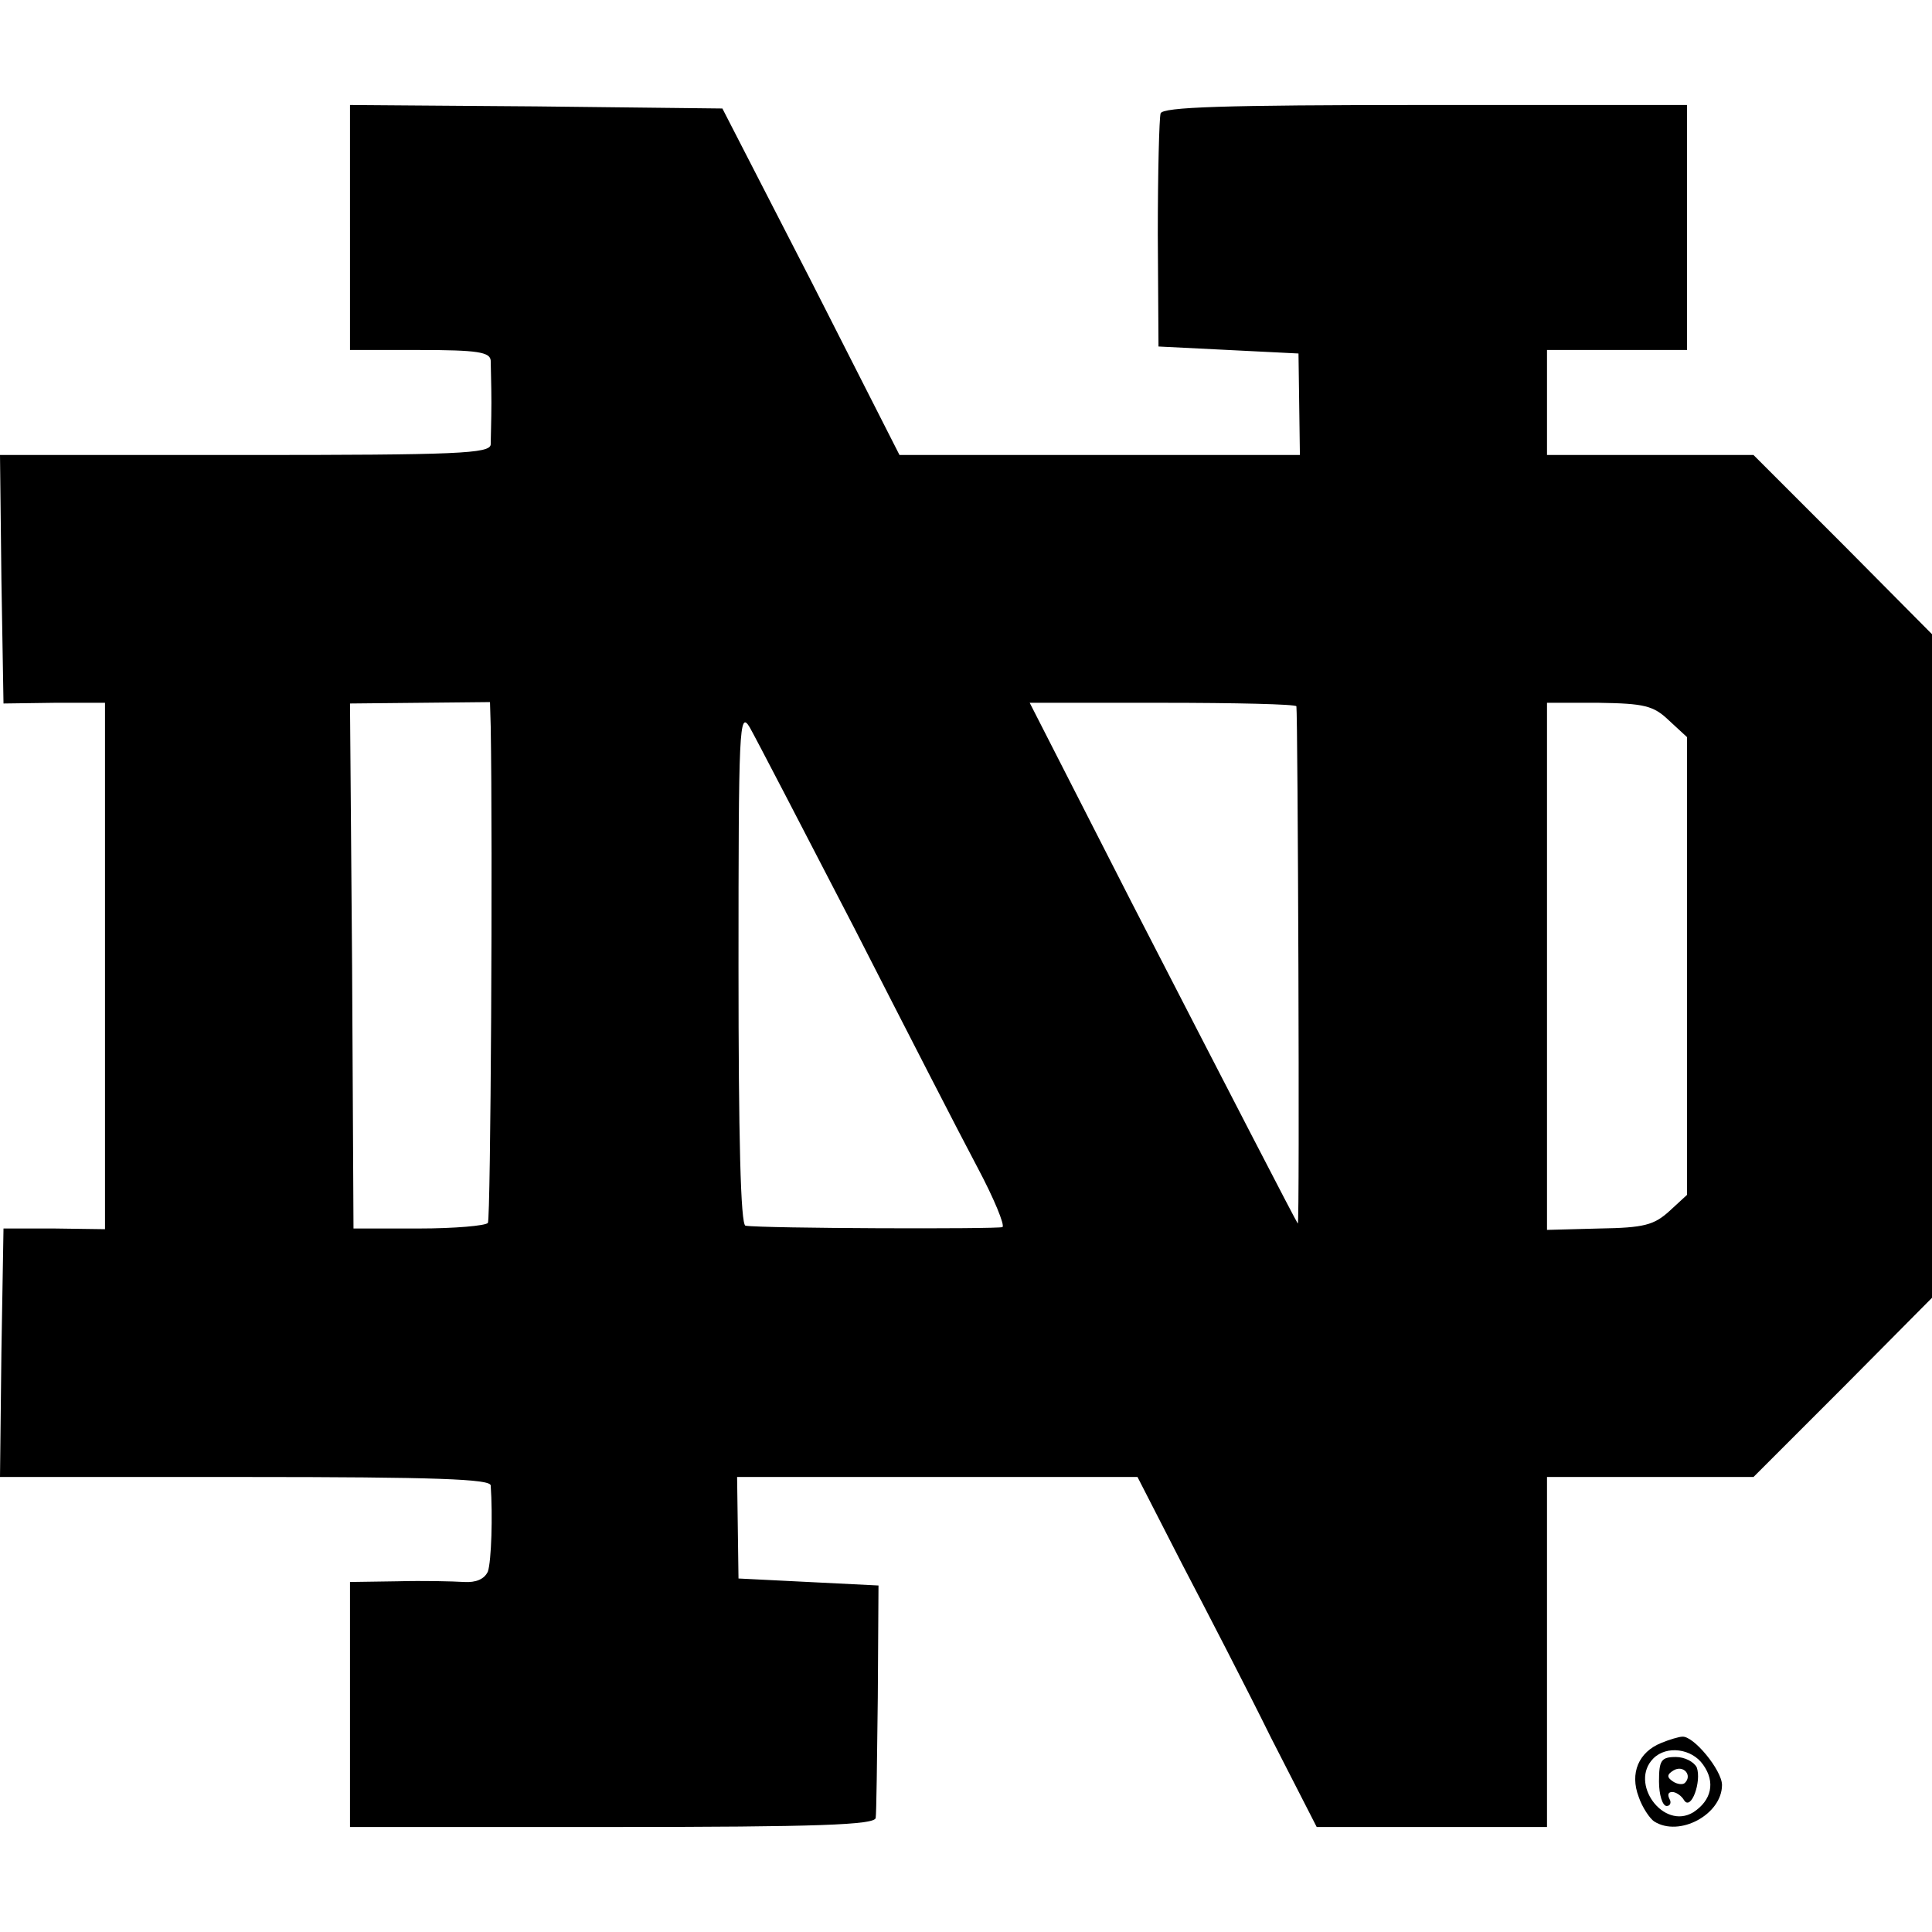 <?xml version="1.0" standalone="no"?>
<!DOCTYPE svg PUBLIC "-//W3C//DTD SVG 20010904//EN"
 "http://www.w3.org/TR/2001/REC-SVG-20010904/DTD/svg10.dtd">
<svg version="1.0" xmlns="http://www.w3.org/2000/svg"
 width="276pt" height="276pt" viewBox="0 0 276 276"
 preserveAspectRatio="xMidYMid meet">
<g transform="translate(0,276) scale(0.1,-0.1)"
fill="#000000" stroke="none">
<path d="M500 2435 l0 -175 100 0 c82 0 100 -3 101 -15 0 -8 1 -35 1 -60 0
-25 -1 -52 -1 -60 -1 -13 -47 -15 -351 -15 l-350 0 2 -177 3 -178 73 1 72 0 0
-376 0 -376 -73 1 -72 0 -3 -177 -2 -178 350 0 c273 0 350 -3 351 -12 3 -43 1
-108 -4 -123 -5 -11 -17 -16 -34 -15 -16 1 -58 2 -95 1 l-68 -1 0 -175 0 -175
375 0 c293 0 375 3 376 13 1 6 2 84 3 172 l1 160 -100 5 -100 5 -1 73 -1 72
286 0 286 0 63 -123 c35 -67 93 -179 128 -250 l65 -127 165 0 164 0 0 250 0
250 148 0 147 0 128 128 127 128 0 474 0 474 -127 128 -128 128 -147 0 -148 0
0 75 0 75 100 0 100 0 0 175 0 175 -374 0 c-290 0 -375 -3 -378 -12 -2 -7 -4
-85 -4 -173 l1 -160 100 -5 100 -5 1 -72 1 -73 -286 0 -286 0 -126 248 -127
247 -266 3 -266 2 0 -175z m201 -712 c3 -172 0 -703 -4 -710 -3 -4 -47 -8 -99
-8 l-93 0 -2 375 -3 375 100 1 100 1 1 -34z m1151 28 c2 -9 5 -741 2 -739 -4
6 -95 182 -237 458 l-146 286 189 0 c105 0 191 -2 192 -5z m532 -20 l26 -24 0
-327 0 -327 -25 -23 c-22 -20 -36 -24 -100 -25 l-75 -2 0 377 0 376 74 0 c65
-1 78 -4 100 -25z m-1164 -296 c73 -143 152 -297 176 -342 24 -45 40 -84 36
-86 -6 -3 -342 -2 -367 2 -7 1 -10 127 -10 370 0 341 1 367 16 342 8 -14 75
-143 149 -286z"/>
<path d="M2373 270 c-32 -13 -45 -43 -32 -77 5 -15 16 -31 22 -35 36 -23 97
10 97 52 0 21 -41 71 -57 69 -4 0 -18 -4 -30 -9z m60 -31 c18 -25 12 -51 -14
-68 -43 -26 -92 42 -57 77 19 19 55 14 71 -9z"/>
<path d="M2370 215 c0 -19 5 -35 11 -35 5 0 7 5 4 10 -3 6 -2 10 4 10 5 0 13
-5 17 -12 10 -15 25 27 18 47 -4 8 -17 15 -30 15 -21 0 -24 -5 -24 -35z m37
-2 c-3 -3 -11 -2 -17 2 -9 6 -9 10 1 16 14 8 27 -7 16 -18z"/>
</g>
</svg>
